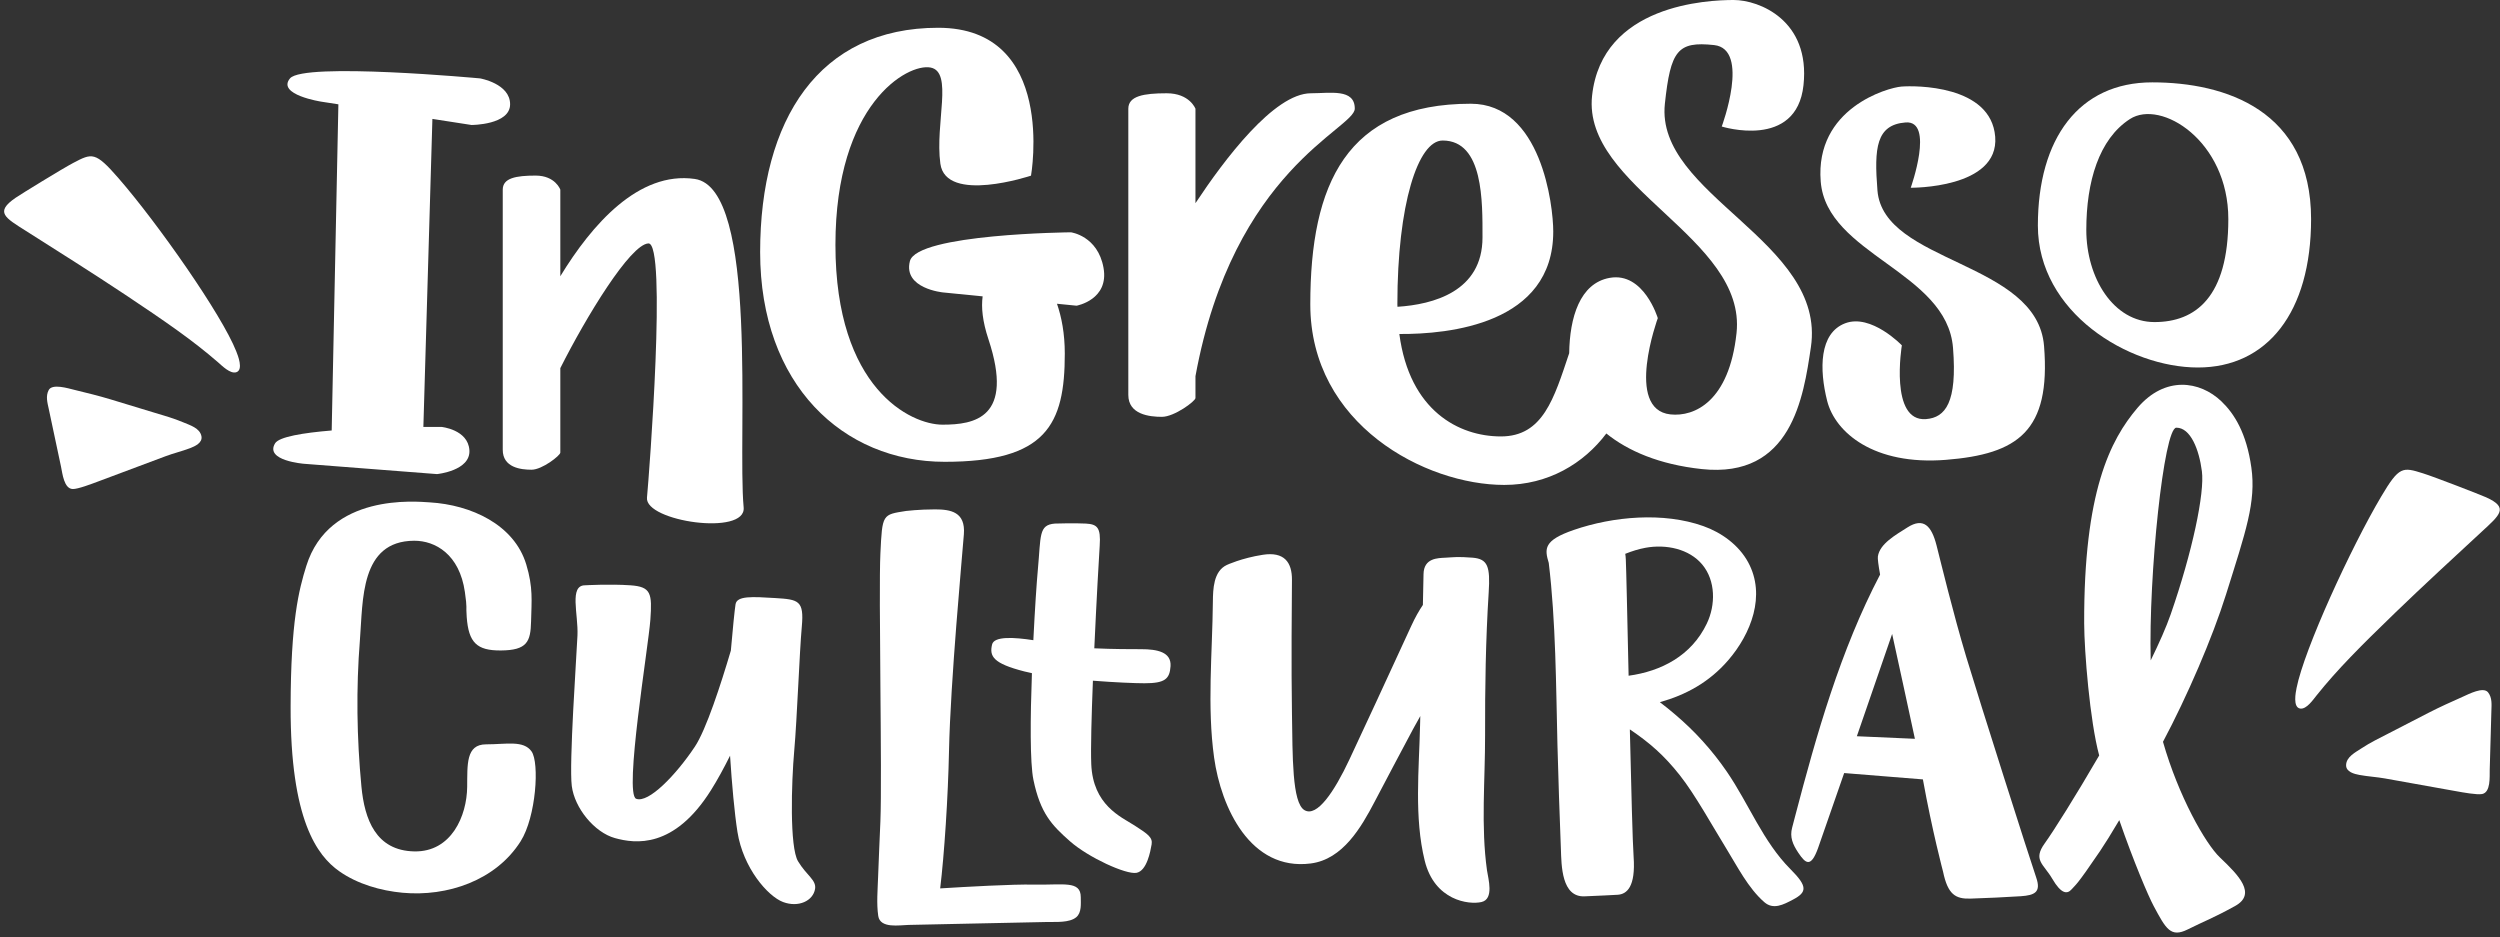 <?xml version="1.0" encoding="utf-8"?>
<!-- Generator: Adobe Illustrator 16.0.0, SVG Export Plug-In . SVG Version: 6.00 Build 0)  -->
<!DOCTYPE svg PUBLIC "-//W3C//DTD SVG 1.1//EN" "http://www.w3.org/Graphics/SVG/1.1/DTD/svg11.dtd">
<svg version="1.1" id="Logo" xmlns="http://www.w3.org/2000/svg" xmlns:xlink="http://www.w3.org/1999/xlink" x="0px" y="0px"
	 width="304px" height="114px" viewBox="0 0 304 114" enable-background="new 0 0 304 114" xml:space="preserve">
<rect x="0" y="0" width="304" height="114" fill="#333333" stroke="none"/>
<title>logo/vermelha</title>
<desc>Created with Sketch.</desc>
<g>
	<path id="logofill" fill="#FFFFFF" d="M53.143,57.65c0,0,4.104-0.403,3.936-2.915c-0.169-2.51-3.405-2.823-3.405-2.823
		s-0.849-0.006-2.192,0.004L52.58,14.46l4.755,0.738c0,0,4.694,0,4.694-2.518s-3.651-3.147-3.651-3.147s-21.464-1.993-23.115,0
		c-1.65,1.993,3.824,2.832,3.824,2.832l2.06,0.32l-0.814,39.661c-3.474,0.288-6.394,0.766-6.88,1.557
		c-1.311,2.129,3.535,2.494,3.535,2.494L53.143,57.65z"/>
	<path id="logofill_1_" fill="#FFFFFF" d="M78.843,29.599c2.27-0.119,0.098,28.033-0.17,30.92c-0.268,2.887,12.079,4.69,11.756,1.19
		c-0.785-8.482,1.904-38.822-5.941-39.949c-6.836-0.982-12.541,5.574-16.353,11.831v-10.53c0,0-0.601-1.71-3.001-1.71
		c-2.4,0-4,0.299-4,1.71v31.636c0,2.161,2.2,2.421,3.5,2.421c1.301,0,3.501-1.737,3.501-2.079V44.765
		C71.281,38.513,76.64,29.715,78.843,29.599"/>
	<path id="logofill_2_" fill="#FFFFFF" d="M129.479,43.008c0-2.463-0.395-4.458-0.95-6.072l2.382,0.237c0,0,3.975-0.713,3.277-4.609
		c-0.698-3.896-3.965-4.316-3.965-4.316s-18.734,0.173-19.58,3.509c-0.846,3.334,4.024,3.802,4.024,3.802l4.822,0.479
		c-0.181,1.327-0.023,3.024,0.701,5.203c3.187,9.602-1.727,10.399-5.578,10.399c-3.852,0-13.024-4.374-13.024-21.874
		c0-17.151,8.774-22.085,11.563-21.554c2.789,0.531,0.531,6.773,1.195,11.687c0.664,4.914,11.024,1.461,11.024,1.461
		s3.187-17.983-11.289-17.983c-14.477,0-21.648,11.139-21.648,27.28c0,16.14,10.093,25.499,22.444,25.499
		C127.229,56.156,129.479,51.64,129.479,43.008"/>
	<path id="logofill_3_" fill="#FFFFFF" d="M164.741,13.205c0-2.461-3.009-1.863-5.332-1.863c-4.476,0-10.552,8.088-14.041,13.365
		V13.223c0,0-0.7-1.881-3.5-1.881c-2.799,0-4.665,0.328-4.665,1.881v34.802c0,2.376,2.565,2.663,4.082,2.663
		c1.517,0,4.083-1.911,4.083-2.287v-2.658C149.975,20.586,164.741,15.666,164.741,13.205"/>
	<path id="logofill_4_" fill="#FFFFFF" d="M175.425,17.087c4.987,0,4.847,7.485,4.847,11.791c0,6.586-6.021,8.15-10.34,8.427
		c-0.002-0.102-0.012-0.193-0.012-0.295C169.92,24.813,172.438,17.087,175.425,17.087 M195.332,52.711
		c2.613,2.112,6.416,3.771,11.602,4.328c10.914,1.172,12.371-8.716,13.273-14.839c1.898-12.872-18.952-18.468-17.758-29.586
		c0.695-6.468,1.531-7.612,5.978-7.135c4.446,0.478,0.937,9.905,0.937,9.905s9.096,2.856,9.941-5.027
		C220.152,2.474,213.928,0,210.813,0c-3.117,0-16.021,0.528-17.217,11.645c-1.193,11.118,18.813,17.255,17.566,28.856
		c-0.893,8.309-5.105,10.206-8.039,9.891c-5.592-0.601-1.535-11.706-1.535-11.706s-1.688-5.643-5.855-4.897
		c-3.627,0.649-4.859,4.827-4.92,9.159c-1.846,5.513-3.185,10.122-8.305,10.122c-5.085,0-11.115-3.102-12.348-12.456
		c6.021,0.041,18.715-1.203,18.715-12.455c0-3.205-1.454-15.545-10.025-15.545c-15.107,0-19.518,9.759-19.518,24.396
		c0,14.638,14.027,21.957,23.582,21.957C188.273,58.967,192.582,56.36,195.332,52.711"/>
	<path id="logofill_5_" fill="#FFFFFF" d="M237.486,42.296c0.531,6.66-0.928,8.479-3.277,8.667
		c-4.482,0.357-2.943-8.969-2.943-8.969s-3.731-3.886-6.896-2.682c-3.165,1.205-3.154,5.604-2.186,9.444
		c0.975,3.841,5.685,7.858,14.435,7.161c8.749-0.698,12.767-3.464,11.938-13.834c-0.826-10.37-19.549-10.018-20.26-18.93
		c-0.414-5.185-0.146-7.979,3.418-8.263c3.563-0.284,0.631,7.94,0.631,7.94s10.772,0.119,10.271-6.2
		c-0.505-6.319-9.75-6.234-11.411-6.102c-1.66,0.133-10.518,2.633-9.807,11.544C222.107,30.984,236.745,32.997,237.486,42.296"/>
	<path id="logofill_6_" fill="#FFFFFF" d="M261.984,39.164c-4.982,0-8.289-5.357-8.289-11.207c0-5.849,1.531-11.051,5.307-13.484
		c3.771-2.433,11.963,2.655,11.963,12.165C270.965,36.146,266.967,39.164,261.984,39.164 M261.711,10.015
		c-8.916,0-13.906,6.839-13.906,17.413c0,10.573,11.035,17.26,19.457,17.26c8.42,0,13.766-6.687,13.766-18.05
		C281.027,13.435,270.627,10.015,261.711,10.015"/>
	<path id="logofill_7_" fill="#FFFFFF" d="M59.111,90.512c-2.475,0-2.272,2.475-2.302,5.18c-0.039,3.507-1.906,7.927-6.43,7.839
		c-4.681-0.095-6.049-3.896-6.43-7.888c-0.565-5.93-0.655-11.885-0.183-17.824c0.384-4.824,0.009-12.032,6.591-12.065
		c2.579-0.013,5.521,1.658,6.172,6.231c0.306,2.148,0.111,1.552,0.223,3.046c0.229,3.106,1.227,4.085,4.143,4.065
		c3.224-0.02,3.626-1.074,3.684-3.549c0.057-2.477,0.263-4.102-0.587-6.912c-1.468-4.85-6.716-7.246-11.728-7.547
		c-1.666-0.102-12.25-1.152-15.019,7.739c-0.905,2.901-1.886,6.716-1.906,17.097c-0.028,13.778,3.223,18.123,5.918,20.021
		c2.208,1.555,5.031,2.365,7.694,2.613c5.438,0.502,11.333-1.482,14.357-6.254c1.886-2.978,2.307-9.551,1.328-10.933
		C63.658,89.993,61.586,90.512,59.111,90.512"/>
	<path id="logofill_8_" fill="#FFFFFF" d="M96.58,91.275c0.346-3.896,0.634-11.933,0.921-15.096
		c0.288-3.166-0.402-3.281-3.223-3.455c-2.82-0.174-4.662-0.285-4.835,0.748c-0.099,0.6-0.352,3.064-0.571,5.639
		c-1.216,4.104-3.002,9.623-4.379,11.688c-2.302,3.453-5.64,6.907-7.137,6.331c-1.496-0.575,1.497-18.532,1.727-21.756
		s0.093-4.029-2.428-4.202c-2.521-0.172-5.514,0-5.514,0c-1.957,0-0.806,3.512-0.921,6.102c-0.116,2.592-1.036,15.6-0.691,18.305
		c0.345,2.705,2.763,5.64,5.238,6.33c2.474,0.689,7.194,1.322,11.683-5.813c0.789-1.254,1.571-2.69,2.325-4.204
		c0.216,3.396,0.541,7.008,0.899,9.271c0.69,4.375,3.683,7.827,5.552,8.526c1.869,0.698,3.652-0.139,3.887-1.604
		c0.173-1.079-1.036-1.627-2.072-3.353C96.005,103.001,96.235,95.173,96.58,91.275"/>
	<path id="logofill_9_" fill="#FFFFFF" d="M125.665,107.566c-2.504-0.053-8.133,0.264-11.339,0.463
		c0.499-4.114,0.958-11.041,1.075-16.754c0.173-8.42,1.6-23.603,1.807-26.313c0.208-2.712-1.596-3.021-3.514-3.021
		c-1.919,0-3.508,0.191-3.508,0.191c-2.9,0.46-2.9,0.346-3.13,5.182c-0.231,4.834,0.23,26.818,0,32.576
		c-0.091,2.265-0.205,4.525-0.281,6.791c-0.051,1.533-0.202,3.168,0.019,4.695c0.226,1.563,2.602,1.116,3.663,1.096l6.22-0.133
		c3.577-0.074,7.154-0.148,10.731-0.226c0.987-0.021,2.634,0.118,3.466-0.58c0.671-0.563,0.547-1.653,0.547-2.437
		C131.421,107.029,129.272,107.645,125.665,107.566"/>
	<path id="logofill_10_" fill="#FFFFFF" d="M138.769,78.941c-1.121,0-3.416,0-5.702-0.107c0.265-5.824,0.579-11.35,0.657-12.479
		c0.153-2.227-0.308-2.608-1.688-2.688c-1.382-0.076-3.761,0-3.761,0c-1.995,0.154-1.688,1.459-2.072,5.604
		c-0.141,1.521-0.364,4.813-0.548,8.576c-2.379-0.367-4.772-0.498-5.016,0.518c-0.345,1.438,0.115,2.304,3.914,3.279
		c0.284,0.073,0.6,0.144,0.929,0.211c-0.198,5.437-0.244,10.908,0.183,12.971c0.845,4.066,2.226,5.517,4.452,7.478
		c2.225,1.964,6.81,4.063,8.077,3.832c1.266-0.229,1.698-2.616,1.842-3.45c0.143-0.836-0.403-1.238-2.072-2.306
		c-1.67-1.063-5.066-2.481-5.267-7.472c-0.076-1.891,0.031-5.838,0.201-10.135c2.665,0.209,5.115,0.312,6.274,0.312
		c2.476,0,3.062-0.512,3.166-2.071C142.453,79.287,140.726,78.941,138.769,78.941"/>
	<path id="logofill_11_" fill="#FFFFFF" d="M180.586,89.438c-0.014-5.804,0.072-11.607,0.439-17.399
		c0.201-3.146-0.106-4.068-1.948-4.224c-1.843-0.151-2.38-0.047-3.3,0c-0.92,0.051-2.647,0.021-2.676,2.004
		c-0.021,1.248-0.054,2.494-0.078,3.742c-0.472,0.696-0.941,1.522-1.392,2.504c-2.418,5.295-6.595,14.271-7.548,16.301
		c-1.826,3.891-3.938,7.048-5.46,6.146c-1.521-0.899-1.435-6.585-1.521-11.812c-0.09-5.225-0.025-13.973,0-16.16
		c0.023-2.188-0.955-3.482-3.543-3.079c-2.585,0.401-4.372,1.233-4.375,1.237c-1.629,0.761-1.681,2.928-1.697,4.455
		c-0.061,6.244-0.715,12.781,0.15,18.979c0.842,6.033,4.397,13.814,11.756,12.864c3.904-0.505,6.14-4.404,7.789-7.556
		c1.535-2.935,3.09-5.856,4.646-8.779c0.279-0.527,0.576-1.057,0.881-1.588c-0.01,0.373-0.021,0.746-0.027,1.121
		c-0.125,5.355-0.729,11.195,0.563,16.457c1.193,4.863,5.372,5.39,6.904,5.035c1.562-0.358,0.813-2.854,0.672-3.842
		C180.066,100.488,180.598,94.84,180.586,89.438"/>
	<path id="logofill_12_" fill="#FFFFFF" d="M207.007,68.664c1.617,1.953,1.632,4.895,0.533,7.179
		c-1.869,3.89-5.522,5.782-9.501,6.325c-0.156-6.982-0.289-13.145-0.34-14.136c-0.012-0.269-0.035-0.493-0.068-0.688
		c0.803-0.32,1.628-0.584,2.48-0.738C202.587,66.158,205.402,66.729,207.007,68.664 M209.99,93.846
		c-1.776-2.594-3.904-4.945-6.307-6.975c-0.593-0.498-1.203-1.012-1.843-1.486c3.175-0.885,6.021-2.441,8.315-5.104
		c2.773-3.215,4.607-7.885,2.422-11.907c-1.143-2.101-3.229-3.612-5.449-4.401c-4.855-1.728-10.952-1.185-15.755,0.467
		c-3.685,1.269-3.563,2.285-3.044,4.015c0.859,7.096,0.882,14.959,1.056,22.096c0.104,4.238,0.265,8.474,0.421,12.714
		c0.069,1.936,0.061,5.866,2.893,5.728c2.302-0.115,2.953-0.115,4.029-0.191c1.072-0.077,2.187-0.922,1.918-4.644
		c-0.117-1.627-0.291-8.289-0.457-15.467c2.444,1.655,4.147,3.146,6.066,5.563c1.877,2.369,4.053,6.326,5.643,8.896
		c1.348,2.185,2.682,4.851,4.646,6.554c1.097,0.954,2.321,0.299,3.481-0.312c1.724-0.906,1.783-1.61-0.289-3.685
		C214.375,102.345,212.646,97.721,209.99,93.846"/>
	<path id="logofill_13_" fill="#FFFFFF" d="M230.084,77.088c0.9,4.178,1.975,8.973,2.768,12.75l-7.059-0.311
		C227.283,85.211,228.854,80.658,230.084,77.088 M239.09,79.863c-1.611-5.372-3.068-11.441-3.607-13.547
		c-0.619-2.42-1.606-3.407-3.528-2.188c-1.47,0.936-3.376,1.996-3.604,3.53c-0.041,0.271,0.063,1.063,0.268,2.211
		c-4.809,9.168-7.733,19.442-10.34,29.414c-0.119,0.457-0.237,0.913-0.357,1.366c-0.301,1.145,0.068,2.02,0.76,3.057
		c0.92,1.381,1.534,1.766,2.379-0.537c0.274-0.752,1.57-4.482,3.19-9.166l9.573,0.771c1.131,6.258,2.451,11.216,2.451,11.216
		c0.574,2.763,1.496,3.339,3.338,3.28s4.373-0.174,6.101-0.289c1.728-0.113,2.491-0.51,1.899-2.243
		C246.766,104.271,240.701,85.234,239.09,79.863"/>
	<path id="logofill_14_" fill="#FFFFFF" d="M263.954,74.709c-0.536,1.543-1.392,3.475-2.429,5.596
		c-0.27-10.371,1.603-28.299,3.119-28.299c1.727,0,2.763,2.647,3.106,5.295C268.098,59.949,266.602,67.085,263.954,74.709
		 M273.766,56.857c-0.59-4.201-2.074-6.557-3.646-8.058c-2.613-2.494-6.854-3.124-10.194,0.789
		c-3.338,3.914-6.542,10.234-6.49,26.232c0.013,3.352,0.687,11.834,1.825,16.045c-2.882,4.959-5.575,9.238-6.616,10.675
		c-1.483,2.053-0.151,2.493,0.922,4.336c1.076,1.842,1.805,1.88,2.341,1.267c0.536-0.615,0.536-0.346,3.452-4.643
		c0.584-0.861,1.394-2.164,2.345-3.773c1.757,5.07,3.515,9.2,4.181,10.443c1.496,2.795,2.072,3.881,4.145,2.846
		s3.109-1.382,5.757-2.846s0.461-3.716-1.843-5.902c-1.771-1.684-5.041-7.457-6.926-14.064c2.939-5.527,6.002-12.609,7.678-17.953
		C273.081,64.635,274.355,61.059,273.766,56.857"/>
	<path id="logofill_15_" fill="#FFFFFF" d="M299.438,84.74c0.791-0.354,2.541-1.271,3.109-0.551
		c0.516,0.652,0.428,1.479,0.405,2.254c-0.026,0.957-0.054,1.91-0.08,2.867c-0.04,1.434-0.081,2.865-0.122,4.301
		c-0.023,0.852,0.137,2.731-0.925,2.943c-0.615,0.12-2.319-0.191-3.257-0.361c-2.853-0.517-5.7-1.024-8.553-1.533
		c-1.029-0.184-2.074-0.236-3.101-0.426c-0.631-0.117-1.629-0.363-1.629-1.172c0-1.023,1.146-1.584,1.868-2.064
		c1.058-0.7,2.207-1.256,3.343-1.84c1.618-0.834,3.233-1.668,4.853-2.502C296.689,85.967,298.064,85.354,299.438,84.74z
		 M291.273,74.491c-4.271,4.132-7.063,6.926-9.586,10.083c-0.418,0.52-1.209,1.683-1.963,1.591
		c-0.951-0.114-0.557-2.017-0.461-2.504c0.93-4.709,6.604-17.054,10.293-23.285c2.193-3.708,2.6-3.593,5.082-2.817
		c1.412,0.441,7.005,2.612,7.674,2.914c2.794,1.26,1.698,2.123-0.547,4.194C298.789,67.415,294.459,71.41,291.273,74.491z"/>
	<path id="logofill_16_" fill="#FFFFFF" d="M14.41,21.669c-2.828-3.252-3.204-3.066-5.507-1.856
		c-1.31,0.689-6.421,3.832-7.022,4.248c-2.522,1.743-1.29,2.396,1.291,4.028c3.425,2.167,8.404,5.316,12.092,7.773
		c4.946,3.296,8.192,5.541,11.246,8.191c0.503,0.438,1.492,1.439,2.217,1.213c0.913-0.285,0.183-2.084,0-2.546
		C26.966,38.255,19.162,27.133,14.41,21.669"/>
	<path id="logofill_17_" fill="#FFFFFF" d="M22.286,51.358c-1.166-0.499-2.397-0.837-3.62-1.208
		c-1.741-0.529-3.482-1.058-5.222-1.587c-1.44-0.437-2.904-0.791-4.365-1.148c-0.842-0.205-2.729-0.792-3.158,0.019
		c-0.389,0.735-0.155,1.531,0.007,2.289c0.198,0.936,0.397,1.87,0.595,2.806c0.298,1.402,0.596,2.805,0.894,4.208
		c0.177,0.833,0.358,2.712,1.44,2.729c0.627,0.009,2.247-0.606,3.139-0.942c2.71-1.02,5.423-2.032,8.136-3.046
		c0.98-0.367,1.998-0.607,2.973-0.978c0.599-0.229,1.537-0.649,1.392-1.446C24.312,52.046,23.086,51.7,22.286,51.358"/>
</g>
</svg>
